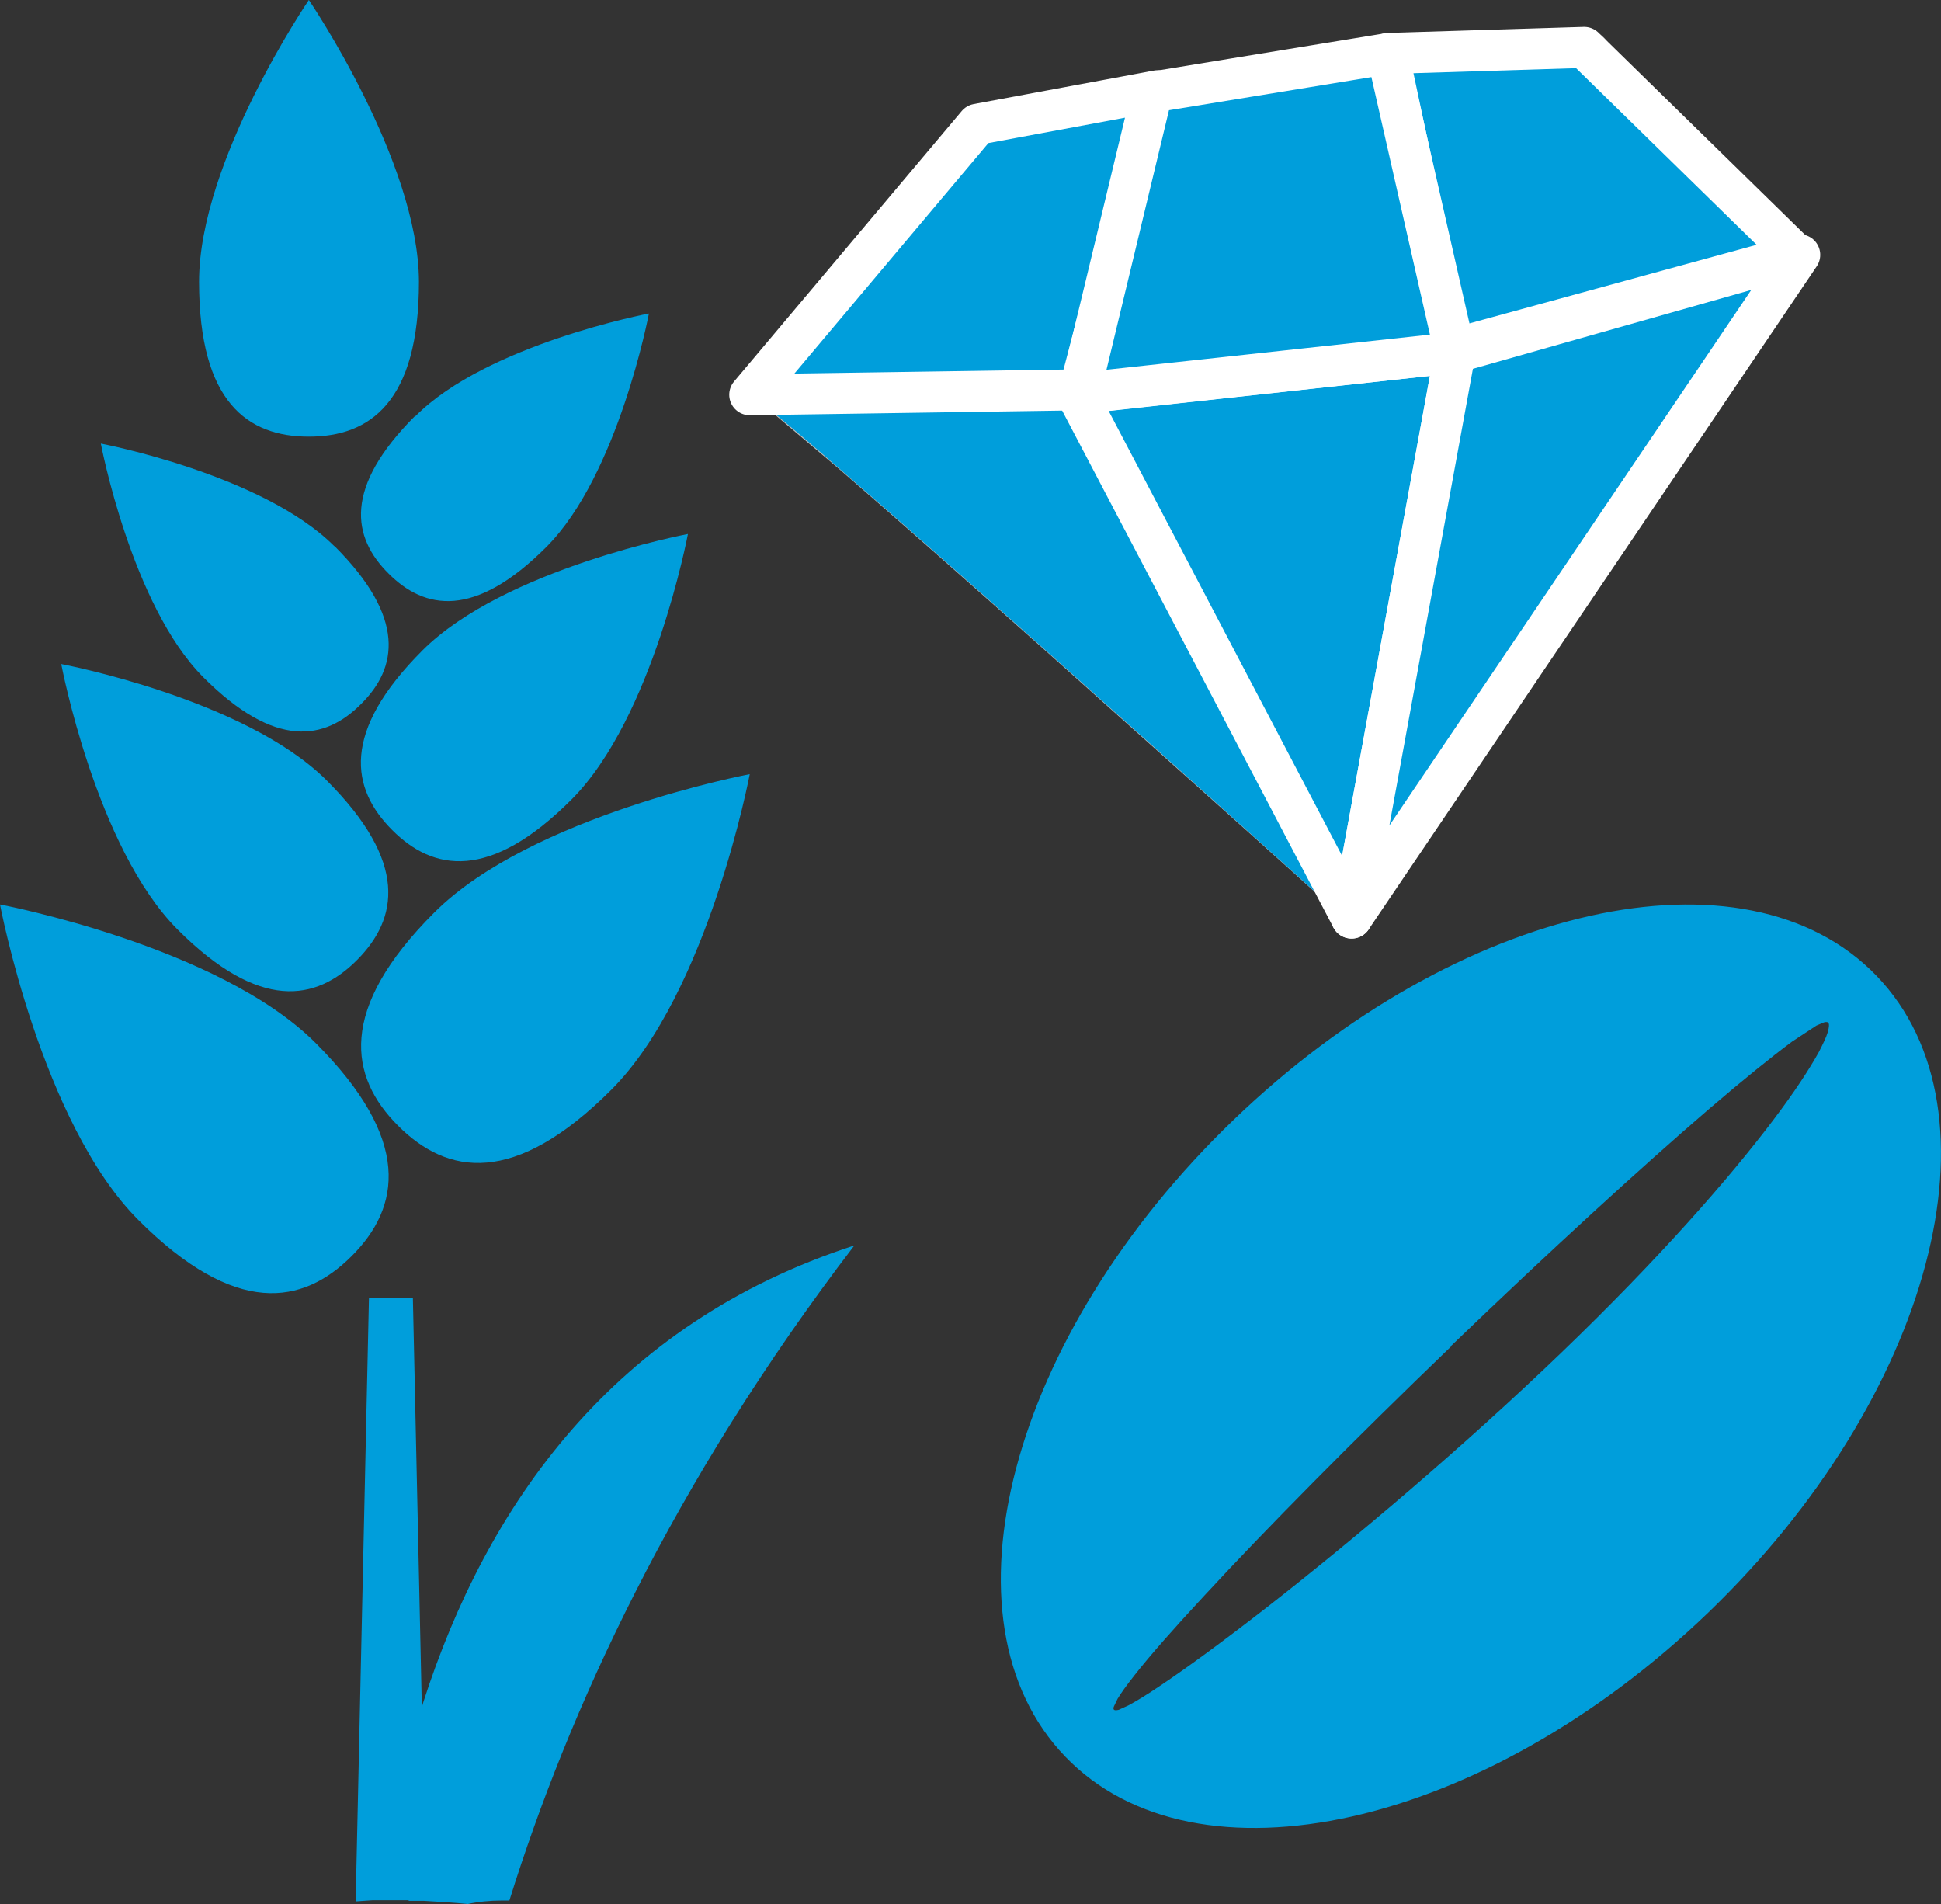 <svg xmlns="http://www.w3.org/2000/svg" id="Layer_1" viewBox="16.41 13.73 67.18 65.89"><rect x="16.41" y="13.73" width="67.18" height="65.89" fill="#333333" stroke="none"/><defs><style>.cls-1{stroke:#808285;}.cls-1,.cls-2{fill:none;stroke-linecap:round;stroke-linejoin:round;stroke-width:1.42px;}.cls-2{stroke:#fff;}.cls-3{fill:#009edb;}.cls-4{fill:#bcbec0;}</style></defs><polygon class="cls-4" points="55.99 17.75 59.74 26.72 64.54 16.08 55.99 17.75"/><polyline class="cls-1" points="55.99 17.75 59.74 26.72 64.54 16.08"/><polygon class="cls-4" points="55.36 17.96 48.75 27.14 50.14 18.58 55.36 17.96"/><polyline class="cls-1" points="55.36 17.96 48.75 27.14 50.14 18.58"/><polygon class="cls-4" points="64.75 16.5 73.08 24.22 71.42 15.53 64.75 16.5"/><polyline class="cls-1" points="64.75 16.5 73.08 24.22 71.42 15.53"/><path class="cls-4" d="M63.07,45.64l.03,.02v-.03s-8.73-18.39-8.73-18.39l-11.84,.27h-.02s-.03-.01-.03-.01l-.03,.04v.02s.08,0,.08,0l.1,.06,.6,.46,2.27,1.92c1.91,1.65,4.5,3.94,7.11,6.26l7.19,6.43,3.28,2.95Z"/><path class="cls-3" d="M42.48,27.54s-.01-.03,.02-.02c.03,0,.07,.03,.14,.08,.13,.09,.34,.24,.6,.46,.53,.43,1.32,1.1,2.27,1.93,1.91,1.65,4.5,3.94,7.11,6.26,5.21,4.64,10.47,9.39,10.47,9.39l-8.73-18.36-11.87,.27Z"/><polygon class="cls-3" points="63.19 45.5 66.77 25.93 53.67 27.36 63.19 45.5"/><polygon class="cls-2" points="63.19 45.5 66.77 25.93 53.67 27.36 63.19 45.5"/><polygon class="cls-3" points="42.36 27.39 50.24 18.03 56.48 16.87 53.77 27.22 42.36 27.39"/><polygon class="cls-2" points="42.36 27.39 50.24 18.03 56.48 16.87 53.77 27.22 42.36 27.39"/><polygon class="cls-3" points="64.46 15.58 71.24 15.37 78.59 22.56 66.64 25.83 64.46 15.58"/><polygon class="cls-2" points="64.46 15.58 71.24 15.37 78.59 22.56 66.64 25.83 64.46 15.58"/><polygon class="cls-3" points="56.29 16.92 64.42 15.59 66.77 25.93 53.78 27.34 56.29 16.92"/><polygon class="cls-2" points="56.29 16.92 64.42 15.59 66.77 25.93 53.78 27.34 56.29 16.92"/><polygon class="cls-3" points="63.19 45.5 78.7 22.55 66.77 25.93 63.19 45.5"/><polygon class="cls-2" points="63.19 45.5 78.7 22.55 66.77 25.93 63.19 45.5"/><path class="cls-3" d="M59.11,52.48c-7.76,7.46-10.37,17.33-5.83,22.04,4.53,4.71,14.49,2.48,22.25-4.98,7.75-7.46,10.37-17.33,5.83-22.04-4.54-4.71-14.5-2.48-22.25,4.98Zm7.53,7.82c3.41-3.28,6.57-6.17,8.93-8.2,1.18-1.01,2.16-1.8,2.86-2.32l.85-.56,.26-.11c.07-.02,.11-.01,.14,0,.05,.05,.04,.16-.01,.34-.05,.17-.16,.4-.31,.69-.32,.58-.84,1.38-1.59,2.37-1.5,1.98-3.9,4.74-7.31,8.02-3.41,3.28-7.19,6.47-10.16,8.79-1.49,1.16-2.77,2.1-3.71,2.73-.47,.32-.85,.55-1.13,.7l-.33,.15c-.08,.02-.14,.02-.16,0-.03-.02-.03-.07,0-.13l.12-.25c.12-.2,.32-.48,.59-.82,.54-.69,1.38-1.64,2.43-2.77,2.11-2.28,5.12-5.33,8.54-8.62Z"/><path class="cls-3" d="M27.33,49.82c-3.36-3.36-10.92-4.79-10.92-4.79,0,0,1.43,7.56,4.79,10.92,3.36,3.36,5.69,2.94,7.38,1.25,1.69-1.69,2.11-4.02-1.25-7.38Zm.65-17.19c-2.49-2.49-8.08-3.55-8.08-3.55,0,0,1.06,5.6,3.55,8.09,2.49,2.49,4.21,2.18,5.46,.92,1.26-1.25,1.56-2.98-.92-5.46Zm-.26,8.11c-2.83-2.83-9.19-4.03-9.19-4.03,0,0,1.2,6.36,4.03,9.19,2.83,2.83,4.79,2.48,6.21,1.05,1.42-1.43,1.78-3.38-1.05-6.21Z"/><path class="cls-3" d="M31.44,45.31c-3.36,3.36-2.94,5.69-1.25,7.38,1.7,1.7,4.02,2.11,7.38-1.25,3.36-3.36,4.79-10.92,4.79-10.92,0,0-7.56,1.43-10.92,4.79Zm-.66-17.19c-2.49,2.49-2.18,4.21-.92,5.46,1.25,1.25,2.97,1.57,5.46-.92,2.49-2.49,3.55-8.08,3.55-8.08,0,0-5.6,1.06-8.08,3.55Zm.25,8.12c-2.83,2.83-2.47,4.79-1.05,6.21,1.42,1.43,3.38,1.78,6.21-1.05s4.03-9.19,4.03-9.19c0,0-6.36,1.2-9.19,4.03Z"/><path class="cls-3" d="M30.91,23.48c0,4.17-1.7,5.36-3.81,5.36s-3.8-1.18-3.8-5.36,3.8-9.75,3.8-9.75c0,0,3.8,5.58,3.81,9.75Z"/><path class="cls-3" d="M30.55,79.51h.52c.52,.03,1.03,.06,1.53,.11,.37-.08,.76-.12,1.18-.12h.26c2.03-6.5,5.62-14.41,11.94-22.67-8.36,2.71-12.73,9.01-14.92,15.81l-.05,.17-.31-14.17h-1.52l-.46,20.89,.57-.04h1.27Z"/></svg>
